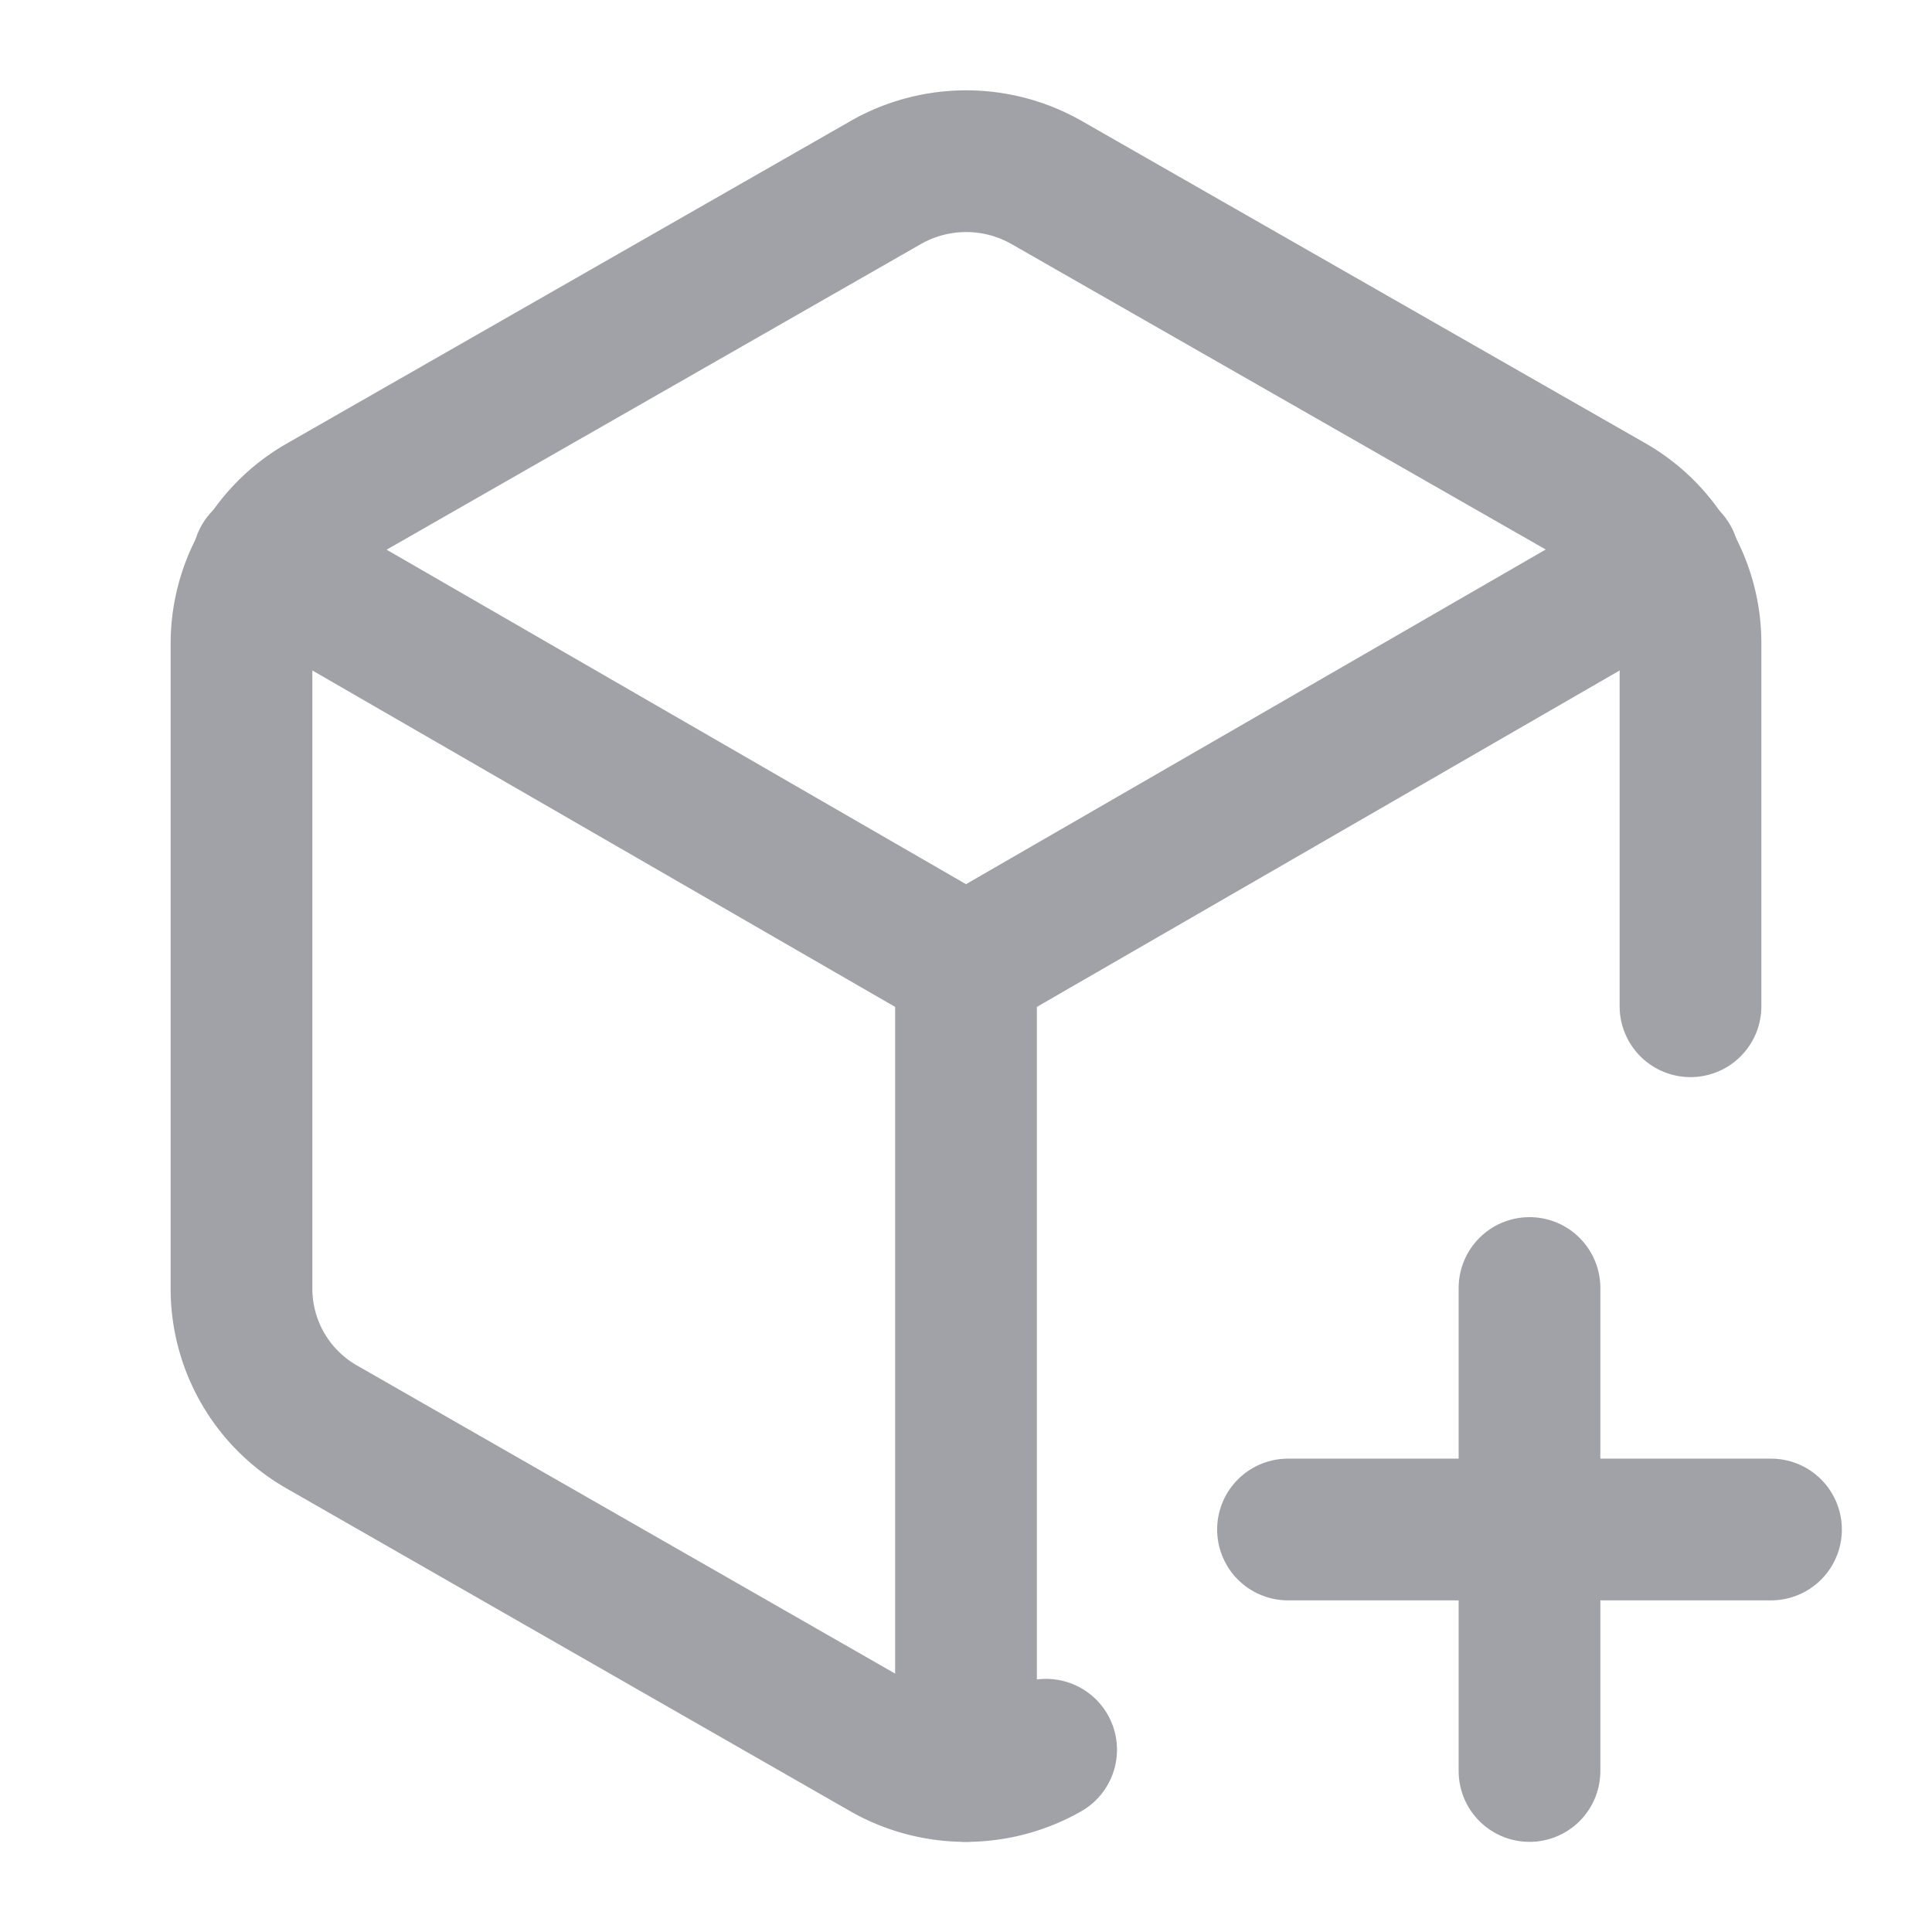 <svg xmlns="http://www.w3.org/2000/svg" width="20.448" height="20.448" viewBox="0 0 20.448 20.448">
  <g id="Group_19274" data-name="Group 19274" transform="translate(-18 -309.734)">
    <g id="Integration_with_External_Tools" data-name="Integration with External Tools" transform="translate(18 309.734)">
      <path id="Path_2358" data-name="Path 2358" d="M0,0H20.448V20.448H0Z" fill="none"/>
      <path id="Path_2359" data-name="Path 2359" d="M18.336,10.946V7.1a1.687,1.687,0,0,0-.852-1.463L11.52,2.227a1.718,1.718,0,0,0-1.7,0L3.852,5.641A1.689,1.689,0,0,0,3,7.1v6.831A1.685,1.685,0,0,0,3.852,15.4l5.964,3.415a1.718,1.718,0,0,0,1.7,0" transform="translate(-0.444 -0.296)" fill="none" stroke="#a1a2a7" stroke-linecap="round" stroke-linejoin="round" stroke-width="1.5"/>
      <path id="Path_2360" data-name="Path 2360" d="M12,20.52V12" transform="translate(-1.776 -1.776)" fill="none" stroke="#a1a2a7" stroke-linecap="round" stroke-linejoin="round" stroke-width="1.5"/>
      <path id="Path_2361" data-name="Path 2361" d="M12,11.254,19.438,6.96" transform="translate(-1.776 -1.03)" fill="none" stroke="#a1a2a7" stroke-linecap="round" stroke-linejoin="round" stroke-width="1.5"/>
      <path id="Path_2362" data-name="Path 2362" d="M3.27,6.96l7.438,4.294" transform="translate(-0.484 -1.03)" fill="none" stroke="#a1a2a7" stroke-linecap="round" stroke-linejoin="round" stroke-width="1.5"/>
      <path id="Path_2363" data-name="Path 2363" d="M16,19h5.112" transform="translate(-2.368 -2.812)" fill="none" stroke="#a1a2a7" stroke-linecap="round" stroke-linejoin="round" stroke-width="1.5"/>
      <path id="Path_2364" data-name="Path 2364" d="M19,16v5.112" transform="translate(-2.812 -2.368)" fill="none" stroke="#a1a2a7" stroke-linecap="round" stroke-linejoin="round" stroke-width="1.5"/>
    </g>
  </g>
</svg>
